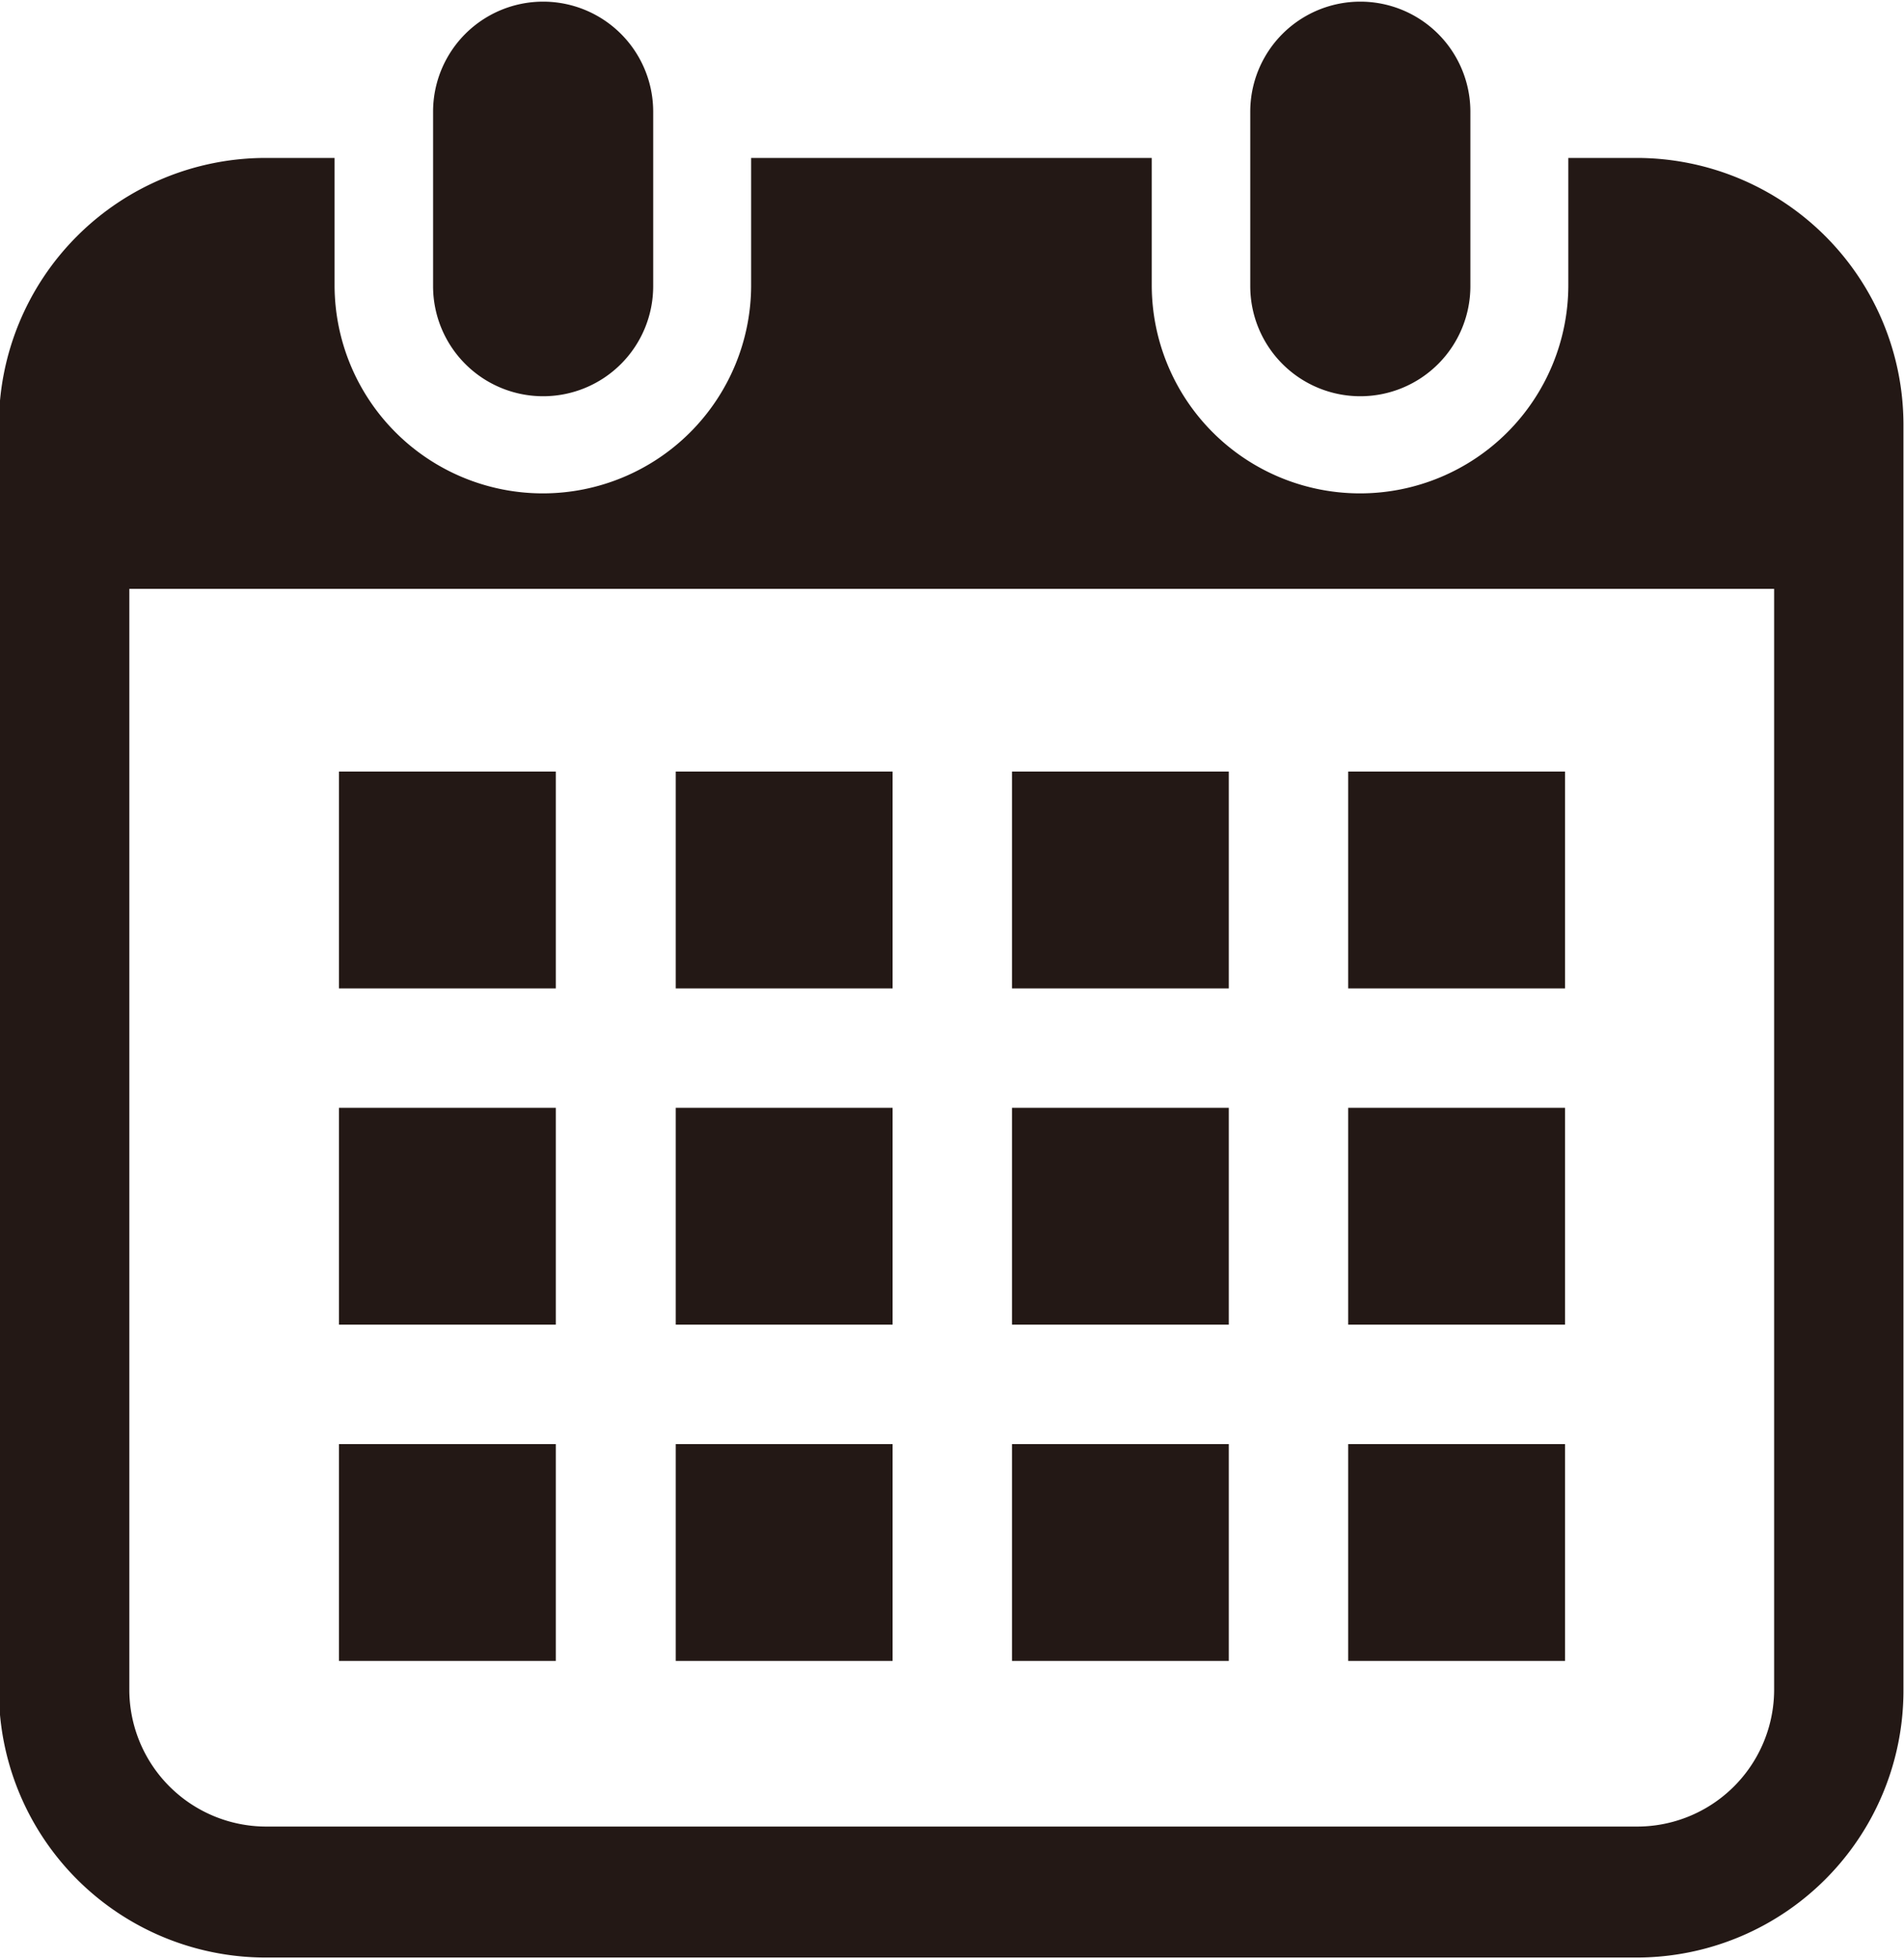 <svg id="レイヤー_1" data-name="レイヤー 1" xmlns="http://www.w3.org/2000/svg" width="34.6" height="35.59" viewBox="0 0 34.6 35.59"><defs><style>.cls-1{fill:#231815;}</style></defs><title>icon-5</title><path class="cls-1" d="M290.28,410.5a2,2,0,0,0,2-2v-3.17a2,2,0,0,0-4,0v3.17A2,2,0,0,0,290.28,410.5Z" transform="translate(-280.41 -403.3)"/><path class="cls-1" d="M305.13,410.5a2,2,0,0,0,2-2v-3.17a2,2,0,0,0-4,0v3.17A2,2,0,0,0,305.13,410.5Z" transform="translate(-280.41 -403.3)"/><path class="cls-1" d="M310.16,406.17h-1.25v2.31a3.78,3.78,0,0,1-7.57,0v-2.31h-7.28v2.31a3.78,3.78,0,1,1-7.57,0v-2.31h-1.25a4.85,4.85,0,0,0-4.85,4.85v23a4.85,4.85,0,0,0,4.85,4.85h24.91A4.85,4.85,0,0,0,315,434V411A4.85,4.85,0,0,0,310.16,406.17ZM312.65,434a2.49,2.49,0,0,1-2.49,2.49H285.25a2.49,2.49,0,0,1-2.49-2.49v-20h29.89v20Z" transform="translate(-280.41 -403.3)"/><rect class="cls-1" x="12.28" y="26.24" width="3.94" height="3.94"/><rect class="cls-1" x="12.28" y="20.13" width="3.94" height="3.94"/><rect class="cls-1" x="6.16" y="26.24" width="3.94" height="3.94"/><rect class="cls-1" x="6.16" y="20.13" width="3.94" height="3.94"/><rect class="cls-1" x="24.5" y="14.02" width="3.94" height="3.94"/><rect class="cls-1" x="18.39" y="14.02" width="3.94" height="3.94"/><rect class="cls-1" x="18.39" y="20.13" width="3.94" height="3.94"/><rect class="cls-1" x="24.5" y="26.24" width="3.94" height="3.94"/><rect class="cls-1" x="24.5" y="20.13" width="3.94" height="3.94"/><rect class="cls-1" x="18.39" y="26.24" width="3.94" height="3.94"/><rect class="cls-1" x="12.28" y="14.02" width="3.94" height="3.94"/><rect class="cls-1" x="6.16" y="14.02" width="3.94" height="3.94"/></svg>